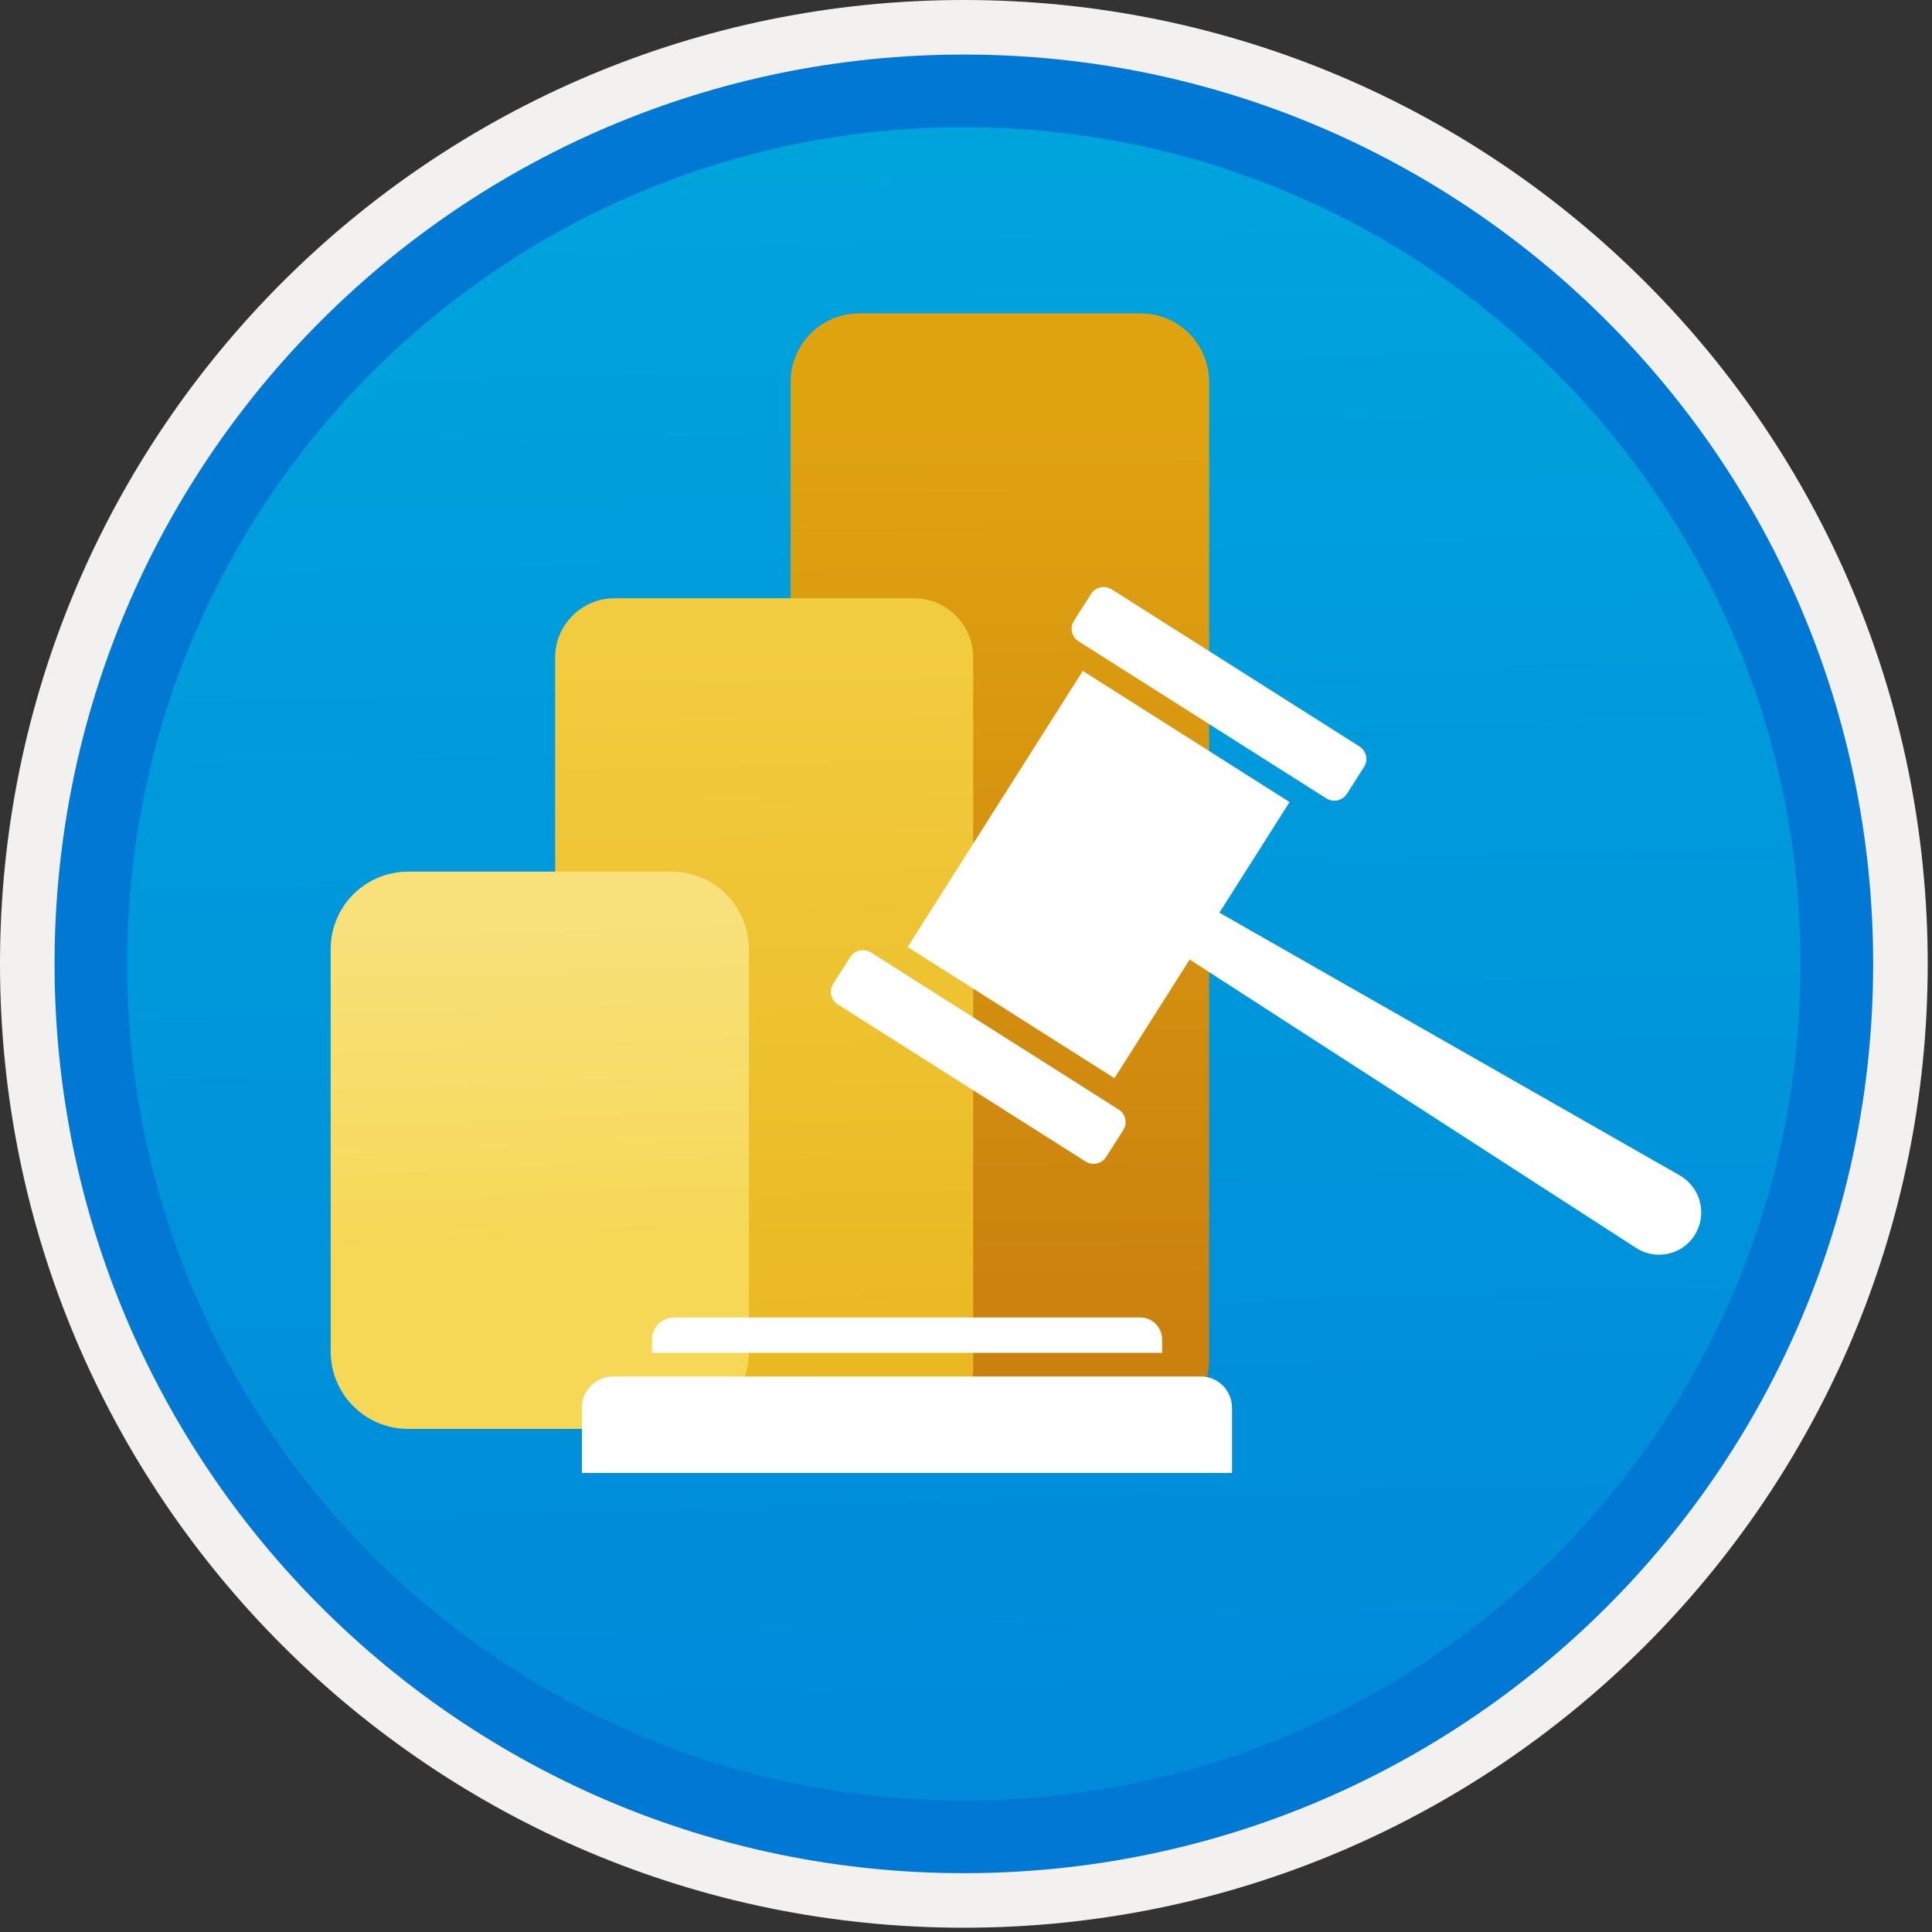 <svg width="199" height="199" viewBox="0 0 199 199" fill="none" xmlns="http://www.w3.org/2000/svg">
<rect x="0" y="0" width="199" height="199" fill="#333333" stroke="none"/>
<path d="M99.28 192.9C47.58 192.9 5.66 151 5.66 99.28C5.66 47.56 47.58 5.66 99.28 5.66C150.98 5.66 192.9 47.58 192.9 99.28C192.9 150.98 150.98 192.9 99.28 192.9Z" fill="url(#paint0_linear)"/>
<path fill-rule="evenodd" clip-rule="evenodd" d="M191.08 99.28C191.08 149.98 149.98 191.08 99.28 191.08C48.58 191.08 7.48 149.98 7.48 99.28C7.48 48.58 48.58 7.48 99.28 7.48C149.98 7.48 191.08 48.58 191.08 99.28ZM99.28 0C154.12 0 198.56 44.44 198.56 99.28C198.56 154.12 154.1 198.56 99.28 198.56C44.44 198.56 0 154.1 0 99.28C0 44.44 44.44 0 99.28 0Z" fill="#F2F1F0"/>
<path fill-rule="evenodd" clip-rule="evenodd" d="M185.46 99.28C185.46 146.88 146.88 185.46 99.28 185.46C51.68 185.46 13.1 146.88 13.1 99.28C13.1 51.68 51.68 13.1 99.28 13.1C146.88 13.1 185.46 51.68 185.46 99.28ZM99.28 5.62C151 5.62 192.94 47.56 192.94 99.28C192.94 151 151 192.94 99.28 192.94C47.56 192.94 5.62 151 5.62 99.28C5.62 47.56 47.54 5.62 99.28 5.62Z" fill="#0078D4"/>
<path d="M117.5 147.18H81.44V39.32C81.44 35.44 84.6 32.28 88.48 32.28H117.5C121.38 32.28 124.54 35.44 124.54 39.32V140.14C124.52 144.02 121.38 147.18 117.5 147.18Z" fill="url(#paint1_linear)"/>
<path d="M94.14 147.18H57.18V67.74C57.18 64.36 59.92 61.62 63.3 61.62H94.12C97.5 61.62 100.24 64.36 100.24 67.74V141.02C100.28 144.44 97.52 147.18 94.14 147.18Z" fill="url(#paint2_linear)"/>
<path d="M69.16 147.18H42.04C37.62 147.18 34.06 143.6 34.06 139.2V97.76C34.06 93.34 37.64 89.78 42.04 89.78H69.16C73.58 89.78 77.14 93.36 77.14 97.76V139.2C77.14 143.6 73.56 147.18 69.16 147.18Z" fill="url(#paint3_linear)"/>
<path d="M111.531 69.105L93.492 97.548L114.79 111.056L132.829 82.613L111.531 69.105Z" fill="white"/>
<path d="M115.7 116.4L113.94 119.16C113.48 119.88 112.54 120.08 111.82 119.64L86.3 103.46C85.58 103 85.36 102.06 85.82 101.34L87.58 98.58C88.04 97.86 88.98 97.66 89.7 98.1L115.22 114.28C115.94 114.72 116.16 115.68 115.7 116.4Z" fill="white"/>
<path d="M140.5 79L138.74 81.76C138.28 82.48 137.34 82.68 136.62 82.24L111.1 66.06C110.38 65.6 110.16 64.66 110.62 63.94L112.38 61.18C112.84 60.46 113.78 60.26 114.5 60.7L140.02 76.88C140.74 77.32 140.96 78.28 140.5 79Z" fill="white"/>
<path d="M174.62 127.12C173.36 129.24 170.58 129.88 168.52 128.54L112.52 92.36L114.9 87.9L173.04 121.08C175.16 122.32 175.86 125.02 174.62 127.12Z" fill="white"/>
<path d="M123.7 141.78H63.16C61.38 141.78 59.94 143.22 59.94 145V151.72H126.9V145C126.9 143.22 125.46 141.78 123.7 141.78Z" fill="white"/>
<path d="M119.7 139.34H67.16V137.96C67.16 136.7 68.18 135.7 69.42 135.7H117.44C118.7 135.7 119.7 136.72 119.7 137.96V139.34Z" fill="white"/>
<defs>
<linearGradient id="paint0_linear" x1="95.74" y1="-30.3" x2="103.704" y2="261.24" gradientUnits="userSpaceOnUse">
<stop stop-color="#00ABDE"/>
<stop offset="1" stop-color="#007ED8"/>
</linearGradient>
<linearGradient id="paint1_linear" x1="102.498" y1="42.799" x2="103.415" y2="138.126" gradientUnits="userSpaceOnUse">
<stop offset="0.008" stop-color="#E0A310"/>
<stop offset="1" stop-color="#CA810E"/>
</linearGradient>
<linearGradient id="paint2_linear" x1="77.566" y1="64.954" x2="80.316" y2="165.78" gradientUnits="userSpaceOnUse">
<stop offset="0.008" stop-color="#F2CC40"/>
<stop offset="1" stop-color="#E7B116"/>
</linearGradient>
<linearGradient id="paint3_linear" x1="54.578" y1="94.186" x2="57.328" y2="159.265" gradientUnits="userSpaceOnUse">
<stop stop-color="#F8E17B"/>
<stop offset="0.53" stop-color="#F6D856"/>
<stop offset="1" stop-color="#F6D856"/>
</linearGradient>
</defs>
</svg>
